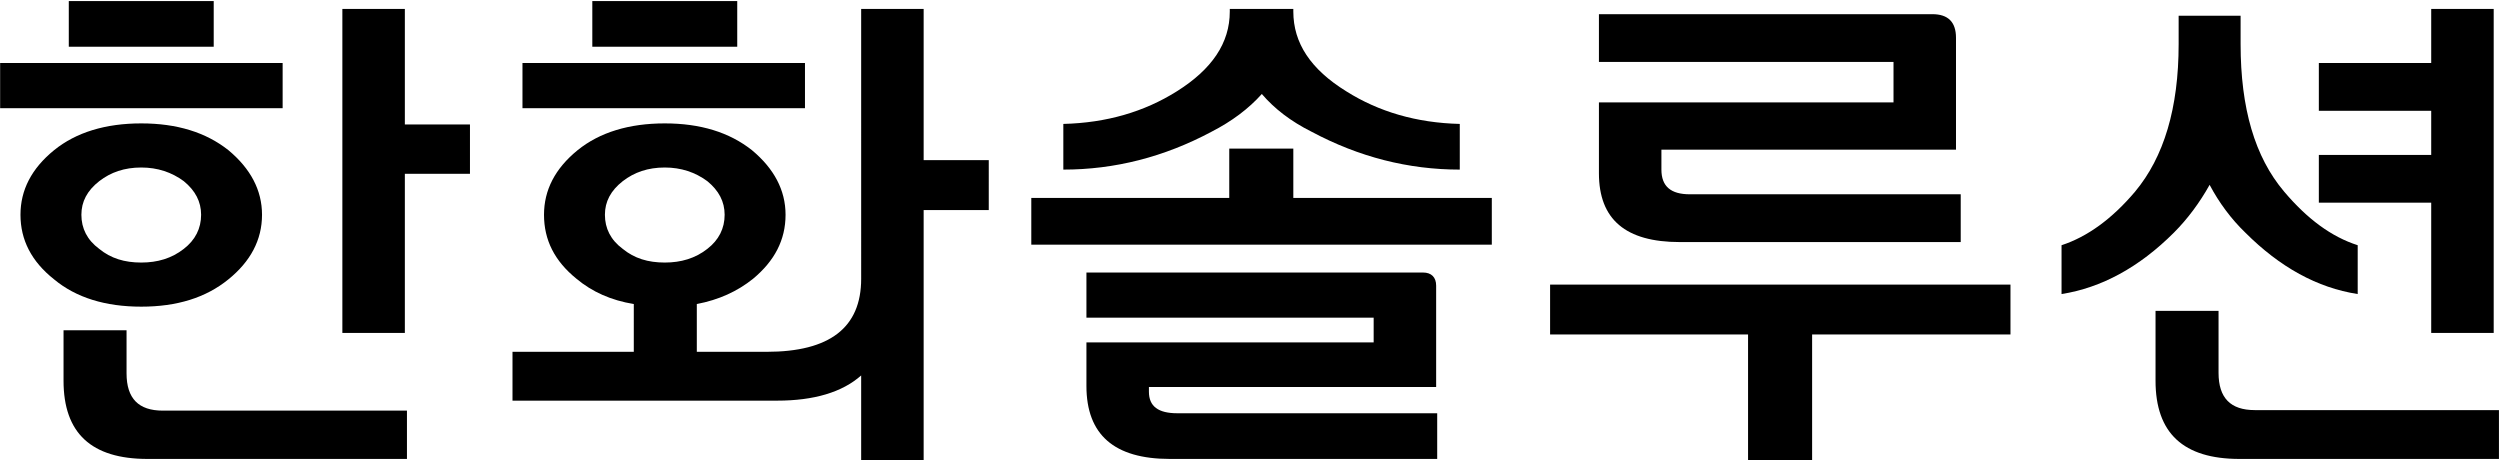 <?xml version="1.0" encoding="utf-8"?>
<!-- Generator: Adobe Illustrator 24.0.1, SVG Export Plug-In . SVG Version: 6.00 Build 0)  -->
<svg version="1.1" id="Layer_1" xmlns="http://www.w3.org/2000/svg" xmlns:xlink="http://www.w3.org/1999/xlink" x="0px" y="0px"
	 viewBox="0 0 190.44 35.03" style="enable-background:new 0 0 190.44 35.03;" xml:space="preserve">
<g>
	<path d="M21.52,8.24H0.01V4.8h21.52V8.24z M10.76,23.36c-2.72,0-4.96-0.68-6.64-2.08c-1.72-1.36-2.56-3-2.56-4.92
		c0-1.88,0.84-3.52,2.56-4.92C5.8,10.08,8.04,9.4,10.76,9.4c2.72,0,4.92,0.68,6.64,2.04c1.68,1.4,2.56,3.04,2.56,4.92
		c0,1.92-0.88,3.56-2.56,4.92C15.68,22.68,13.48,23.36,10.76,23.36z M12.4,31.28H31v3.68H11.24c-4.28,0-6.4-1.96-6.4-5.96v-3.84h4.8
		v3.28C9.64,30.36,10.56,31.28,12.4,31.28z M5.24,0.08h11.04v3.48H5.24V0.08z M10.76,20c1.24,0,2.32-0.32,3.24-1.04
		c0.88-0.68,1.32-1.56,1.32-2.6c0-1-0.44-1.84-1.32-2.56c-0.92-0.68-2-1.04-3.24-1.04c-1.28,0-2.32,0.36-3.2,1.04
		c-0.92,0.72-1.36,1.56-1.36,2.56c0,1.04,0.44,1.92,1.36,2.6C8.44,19.68,9.48,20,10.76,20z M30.84,9.48h4.96v3.76h-4.96v12.12h-4.76
		V0.68h4.76V9.48z"/>
	<path d="M48.28,23.16c-1.72-0.28-3.16-0.92-4.36-1.92c-1.68-1.36-2.48-2.96-2.48-4.88c0-1.88,0.84-3.52,2.56-4.92
		c1.68-1.36,3.92-2.04,6.64-2.04c2.72,0,4.92,0.68,6.64,2.04c1.68,1.4,2.56,3.04,2.56,4.92c0,1.92-0.84,3.52-2.48,4.88
		c-1.2,0.96-2.6,1.6-4.28,1.92v3.64h5.32c4.8,0,7.2-1.84,7.2-5.56V0.68h4.76V12.2h4.96V16h-4.96v19.04H65.6V28.6
		c-1.44,1.28-3.6,1.92-6.4,1.92H39.04V26.8h9.24V23.16z M61.32,8.24H39.8V4.8h21.52V8.24z M45.12,0.08h11.04v3.48H45.12V0.08z
		 M50.64,20c1.24,0,2.32-0.32,3.24-1.04c0.88-0.68,1.32-1.56,1.32-2.6c0-1-0.44-1.84-1.32-2.56c-0.92-0.68-2-1.04-3.24-1.04
		c-1.28,0-2.32,0.36-3.2,1.04c-0.92,0.72-1.36,1.56-1.36,2.56c0,1.04,0.44,1.92,1.36,2.6C48.32,19.68,49.36,20,50.64,20z"/>
	<path d="M98.52,11.32v3.76h15.12v3.56H78.56v-3.56h15.08v-3.76H98.52z M98.52,0.88c0,2.4,1.32,4.4,4.04,6.08
		c2.48,1.56,5.36,2.4,8.64,2.48v3.48c-3.92,0-7.68-0.96-11.28-2.88c-1.6-0.8-2.84-1.76-3.8-2.88c-1,1.12-2.28,2.08-3.84,2.88
		c-3.6,1.92-7.36,2.88-11.28,2.88V9.44c3.28-0.08,6.16-0.92,8.64-2.48c2.68-1.68,4.04-3.68,4.04-6.08v-0.2h4.84V0.88z M82.76,29.4
		v-3.32h21.88V24.2H82.76v-3.44h25.64c0.64,0,1,0.36,1,1v7.72H87.52v0.36c0,1.12,0.72,1.64,2.16,1.64h19.8v3.48H89.12
		C84.88,34.96,82.76,33.12,82.76,29.4z"/>
	<path d="M153.16,25.48h-15.12v9.56h-4.88v-9.56h-15.08v-3.8h35.07V25.48z M121.8,13.2V7.8h22.44V4.72H121.8V1.08h25.4
		c1.2,0,1.8,0.6,1.8,1.8v8.52h-22.44v1.52c0,1.28,0.72,1.88,2.16,1.88h20.64v3.64h-21.4C123.84,18.44,121.8,16.72,121.8,13.2z"/>
	<path d="M170.68,3.36c0,4.88,1.08,8.6,3.32,11.24c1.76,2.08,3.6,3.44,5.6,4.08v3.72c-3.08-0.48-5.92-2.04-8.56-4.68
		c-1.08-1.04-2-2.28-2.72-3.64c-0.76,1.36-1.68,2.6-2.72,3.64c-2.64,2.64-5.52,4.2-8.56,4.68v-3.72c1.96-0.64,3.84-2,5.6-4.08
		c2.2-2.64,3.32-6.36,3.32-11.24V1.2h4.72V3.36z M171.76,31.24h18.6v3.72H170.6c-4.28,0-6.4-1.96-6.4-5.96v-5.32h4.8v4.72
		C169,30.32,169.92,31.24,171.76,31.24z M185.2,0.68h4.76v24.68h-4.76v-9.92h-8.56V11.8h8.56V8.44h-8.56V4.8h8.56V0.68z"/>
</g>
</svg>

